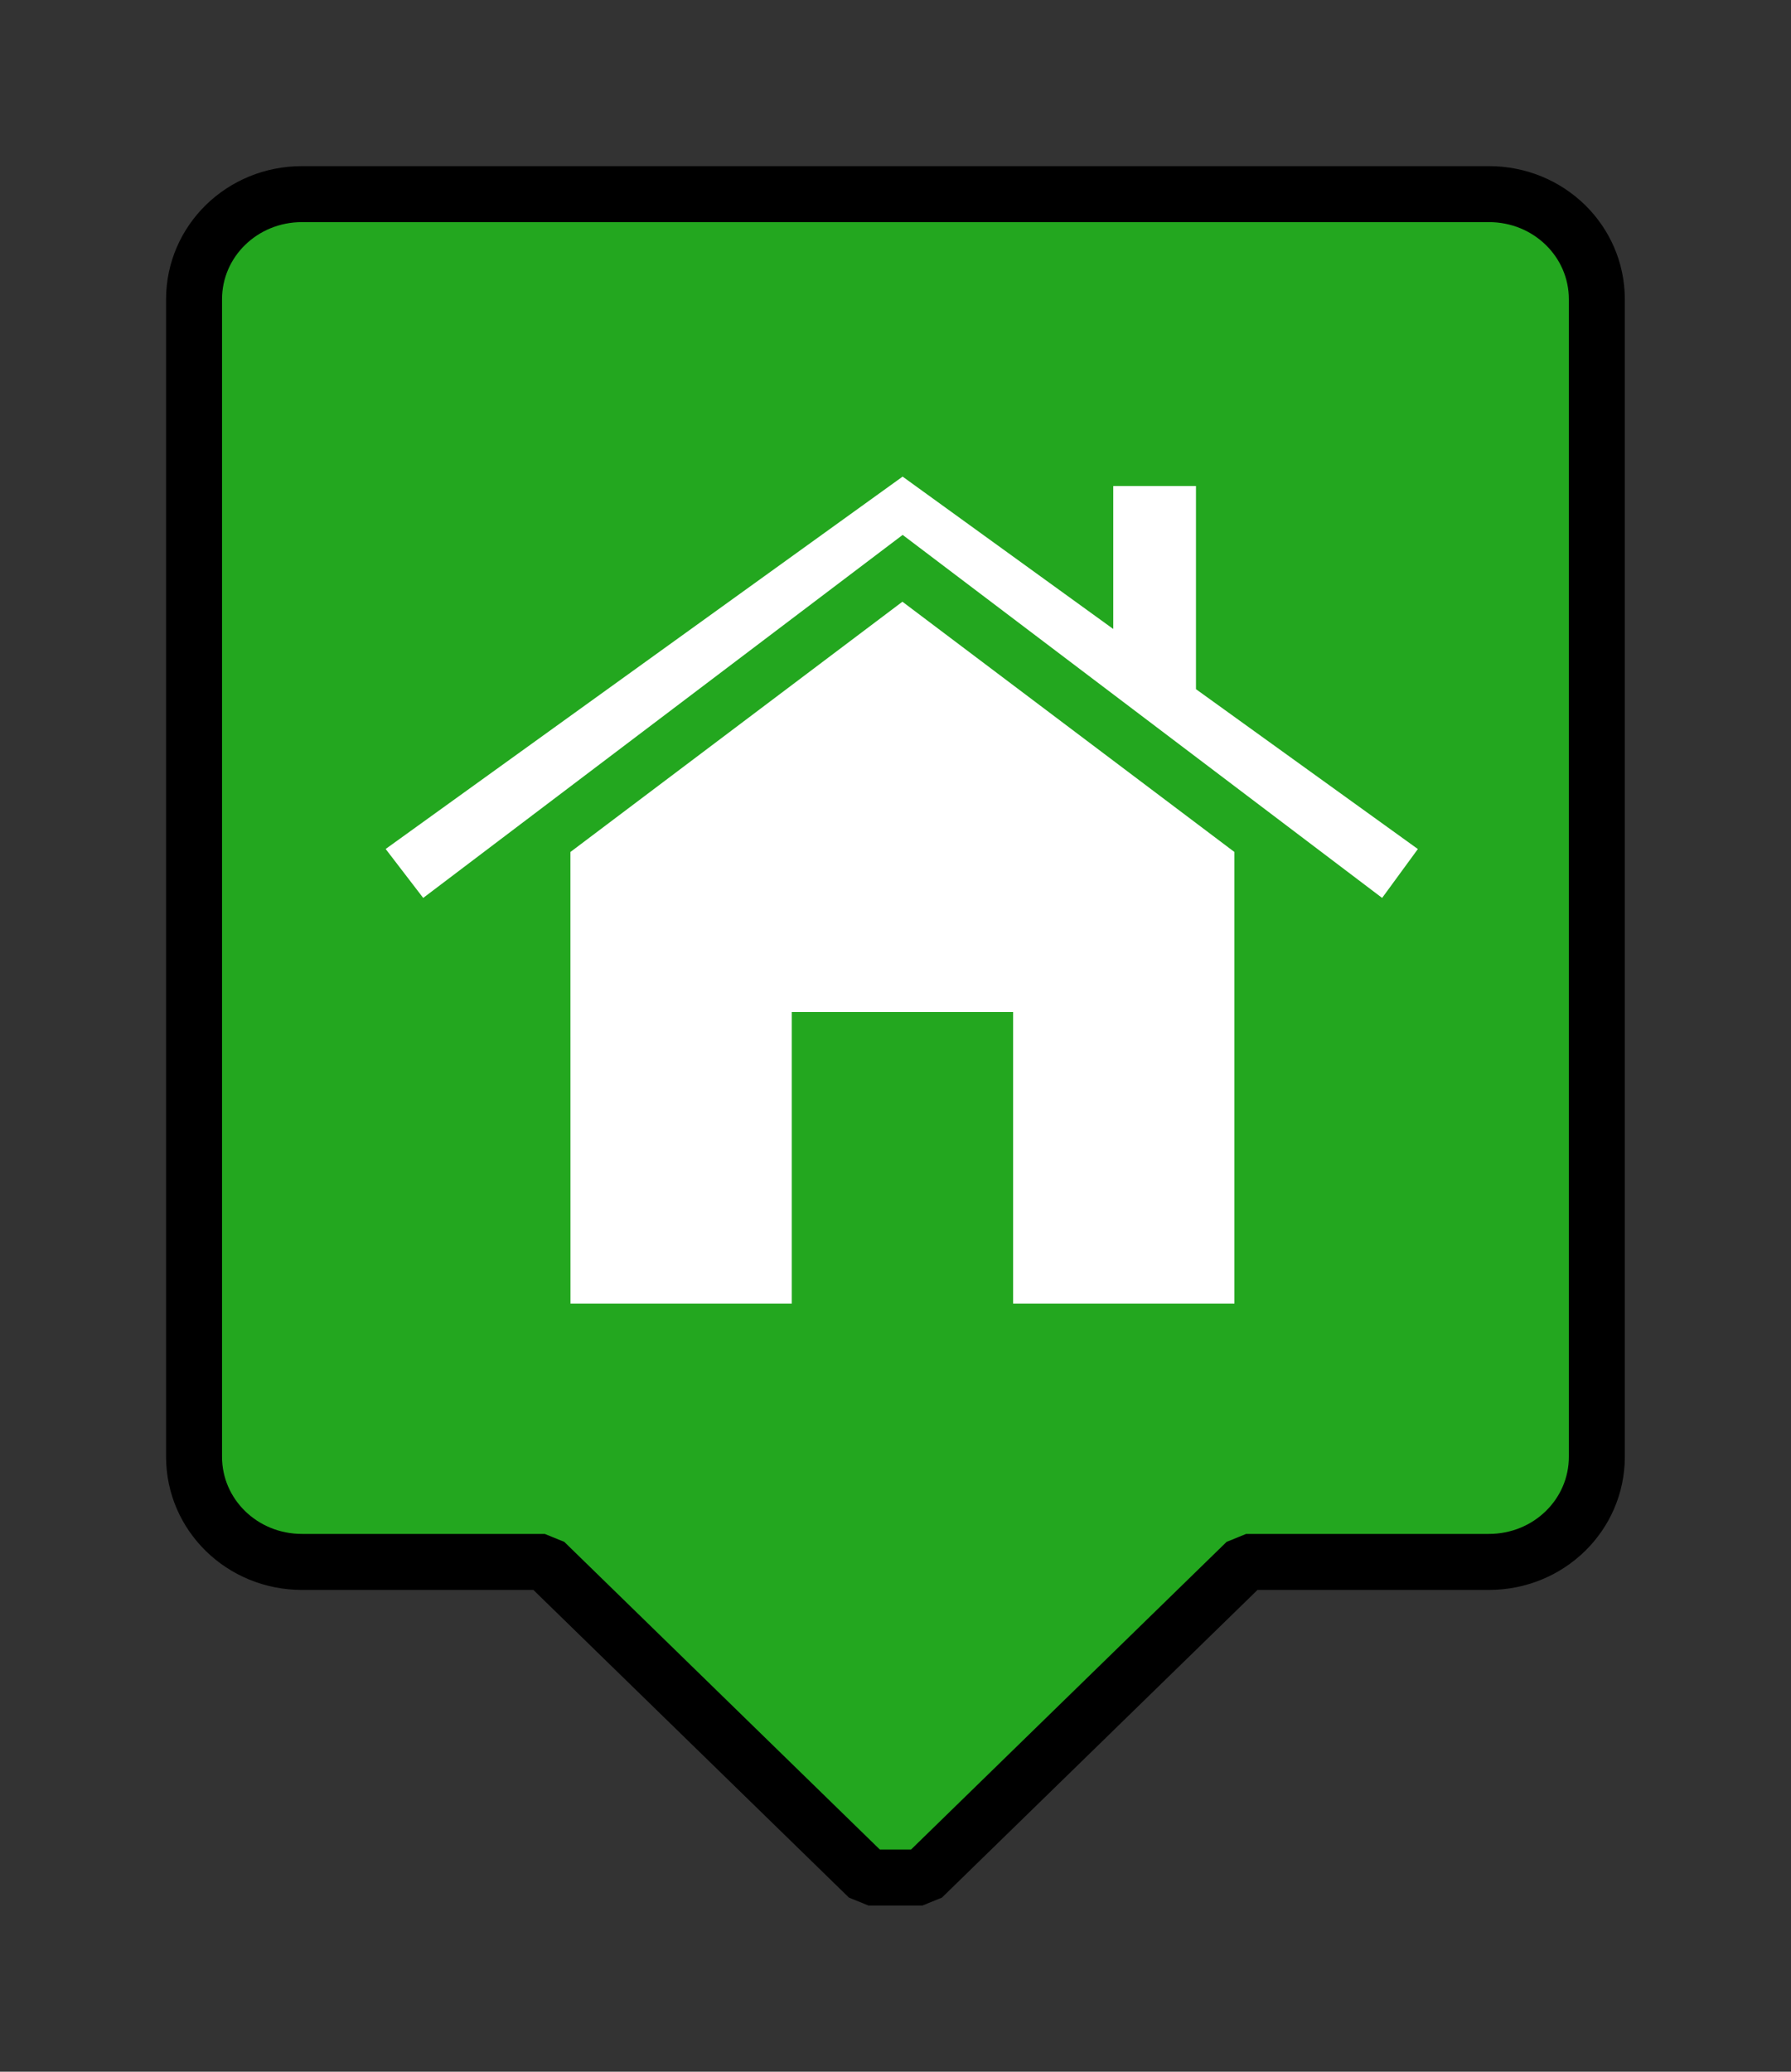 <?xml version="1.0" encoding="UTF-8" standalone="no"?>
<!-- Created with Inkscape (http://www.inkscape.org/) -->

<svg
   xmlns:dc="http://purl.org/dc/elements/1.1/"
   xmlns:cc="http://creativecommons.org/ns#"
   xmlns:rdf="http://www.w3.org/1999/02/22-rdf-syntax-ns#"
   xmlns:svg="http://www.w3.org/2000/svg"
   xmlns="http://www.w3.org/2000/svg"
   xmlns:sodipodi="http://sodipodi.sourceforge.net/DTD/sodipodi-0.dtd"
   xmlns:inkscape="http://www.inkscape.org/namespaces/inkscape"
   version="1.1"
   width="32"
   height="37"
   id="svg2"
   inkscape:version="0.48.4 r9939"
   sodipodi:docname="marker_house.svg">
  <rect width="100%" height="100%" fill="#333333" stroke="none"/>
  <sodipodi:namedview
     pagecolor="#ffffff"
     bordercolor="#666666"
     borderopacity="1"
     objecttolerance="10"
     gridtolerance="10"
     guidetolerance="10"
     inkscape:pageopacity="0"
     inkscape:pageshadow="2"
     inkscape:window-width="1920"
     inkscape:window-height="1027"
     id="namedview3276"
     showgrid="false"
     inkscape:zoom="18.040779"
     inkscape:cx="2.7999466"
     inkscape:cy="21.991368"
     inkscape:window-x="3832"
     inkscape:window-y="-8"
     inkscape:window-maximized="1"
     inkscape:current-layer="svg2"
     showguides="true"
     inkscape:guide-bbox="true">
    <sodipodi:guide
       orientation="0,1"
       position="-11.862,39"
       id="guide3785" />
    <sodipodi:guide
       orientation="1,0"
       position="-23,19.844"
       id="guide3787" />
    <sodipodi:guide
       orientation="1,0"
       position="-7,20.842"
       id="guide3789" />
    <sodipodi:guide
       orientation="0,1"
       position="-6.652,15"
       id="guide3791" />
    <sodipodi:guide
       orientation="0,1"
       position="-4.49,30"
       id="guide3793" />
    <sodipodi:guide
       orientation="1,0"
       position="-15,33.943"
       id="guide3795" />
    <sodipodi:guide
       orientation="1,0"
       position="-27,39.822"
       id="guide3797" />
    <sodipodi:guide
       orientation="1,0"
       position="-3,29.553"
       id="guide3801" />
  </sodipodi:namedview>
  <defs
     id="defs4">
    <filter
       x="-0.25"
       y="-0.25"
       width="1.5"
       height="1.5"
       id="filter3802">
      <feGaussianBlur
         result="blur"
         stdDeviation="2"
         in="SourceAlpha"
         id="feGaussianBlur3804" />
      <feColorMatrix
         values="1 0 0 0 0 0 1 0 0 0 0 0 1 0 0 0 0 0 0.5 0 "
         type="matrix"
         result="bluralpha"
         id="feColorMatrix3806" />
      <feOffset
         result="offsetBlur"
         dy="0"
         dx="0"
         in="bluralpha"
         id="feOffset3808" />
      <feMerge
         id="feMerge3810">
        <feMergeNode
           in="offsetBlur"
           id="feMergeNode3812" />
        <feMergeNode
           in="SourceGraphic"
           id="feMergeNode3814" />
      </feMerge>
    </filter>
  </defs>
  <path
     inkscape:connector-curvature="0"
     style="fill:#23a71f;fill-opacity:1;fill-rule:nonzero;stroke:#000000;stroke-width:1;stroke-linejoin:bevel;stroke-miterlimit:4;stroke-opacity:1;stroke-dasharray:none;"
     id="rect2987"
     d="m 5.395,3.467 c -1.068,0 -1.928,0.838 -1.928,1.879 l 0,20.67 c 0,1.041 0.86,1.879 1.928,1.879 l 4.338,0 5.784,5.637 0.964,0 5.784,-5.637 4.338,0 c 1.068,0 1.928,-0.838 1.928,-1.879 l 0,-20.67 c 0,-1.041 -0.86,-1.879 -1.928,-1.879 l -21.209,0 z" />
  <g
     transform="matrix(1.075,0,0,1.075,-345.845,-618.907)"
     id="g3801">
    <path
       sodipodi:nodetypes="cccccccccc"
       inkscape:connector-curvature="0"
       id="rect3803-1"
       d="m 331.197,589.882 5.518,-4.158 5.518,4.158 0,7.502 -3.678,0 0,-4.844 -3.679,0 0,4.844 -3.678,0 z"
       style="fill:#ffffff;fill-opacity:1;stroke:none" />
    <path
       inkscape:connector-curvature="0"
       id="path3012"
       transform="translate(327.938,583.52)"
       d="M 8.781,0.125 0.188,6.312 0.812,7.125 8.781,1.094 16.75,7.125 l 0.594,-0.812 -3.688,-2.656 0,-3.375 -1.375,0 0,2.375 -3.5,-2.531 z"
       style="font-size:medium;font-style:normal;font-variant:normal;font-weight:normal;font-stretch:normal;text-indent:0;text-align:start;text-decoration:none;line-height:normal;letter-spacing:normal;word-spacing:normal;text-transform:none;direction:ltr;block-progression:tb;writing-mode:lr-tb;text-anchor:start;baseline-shift:baseline;color:#000000;fill:#ffffff;fill-opacity:1;stroke:none;stroke-width:1px;marker:none;visibility:visible;display:inline;overflow:visible;enable-background:accumulate;font-family:Sans;-inkscape-font-specification:Sans" />
  </g>
</svg>
